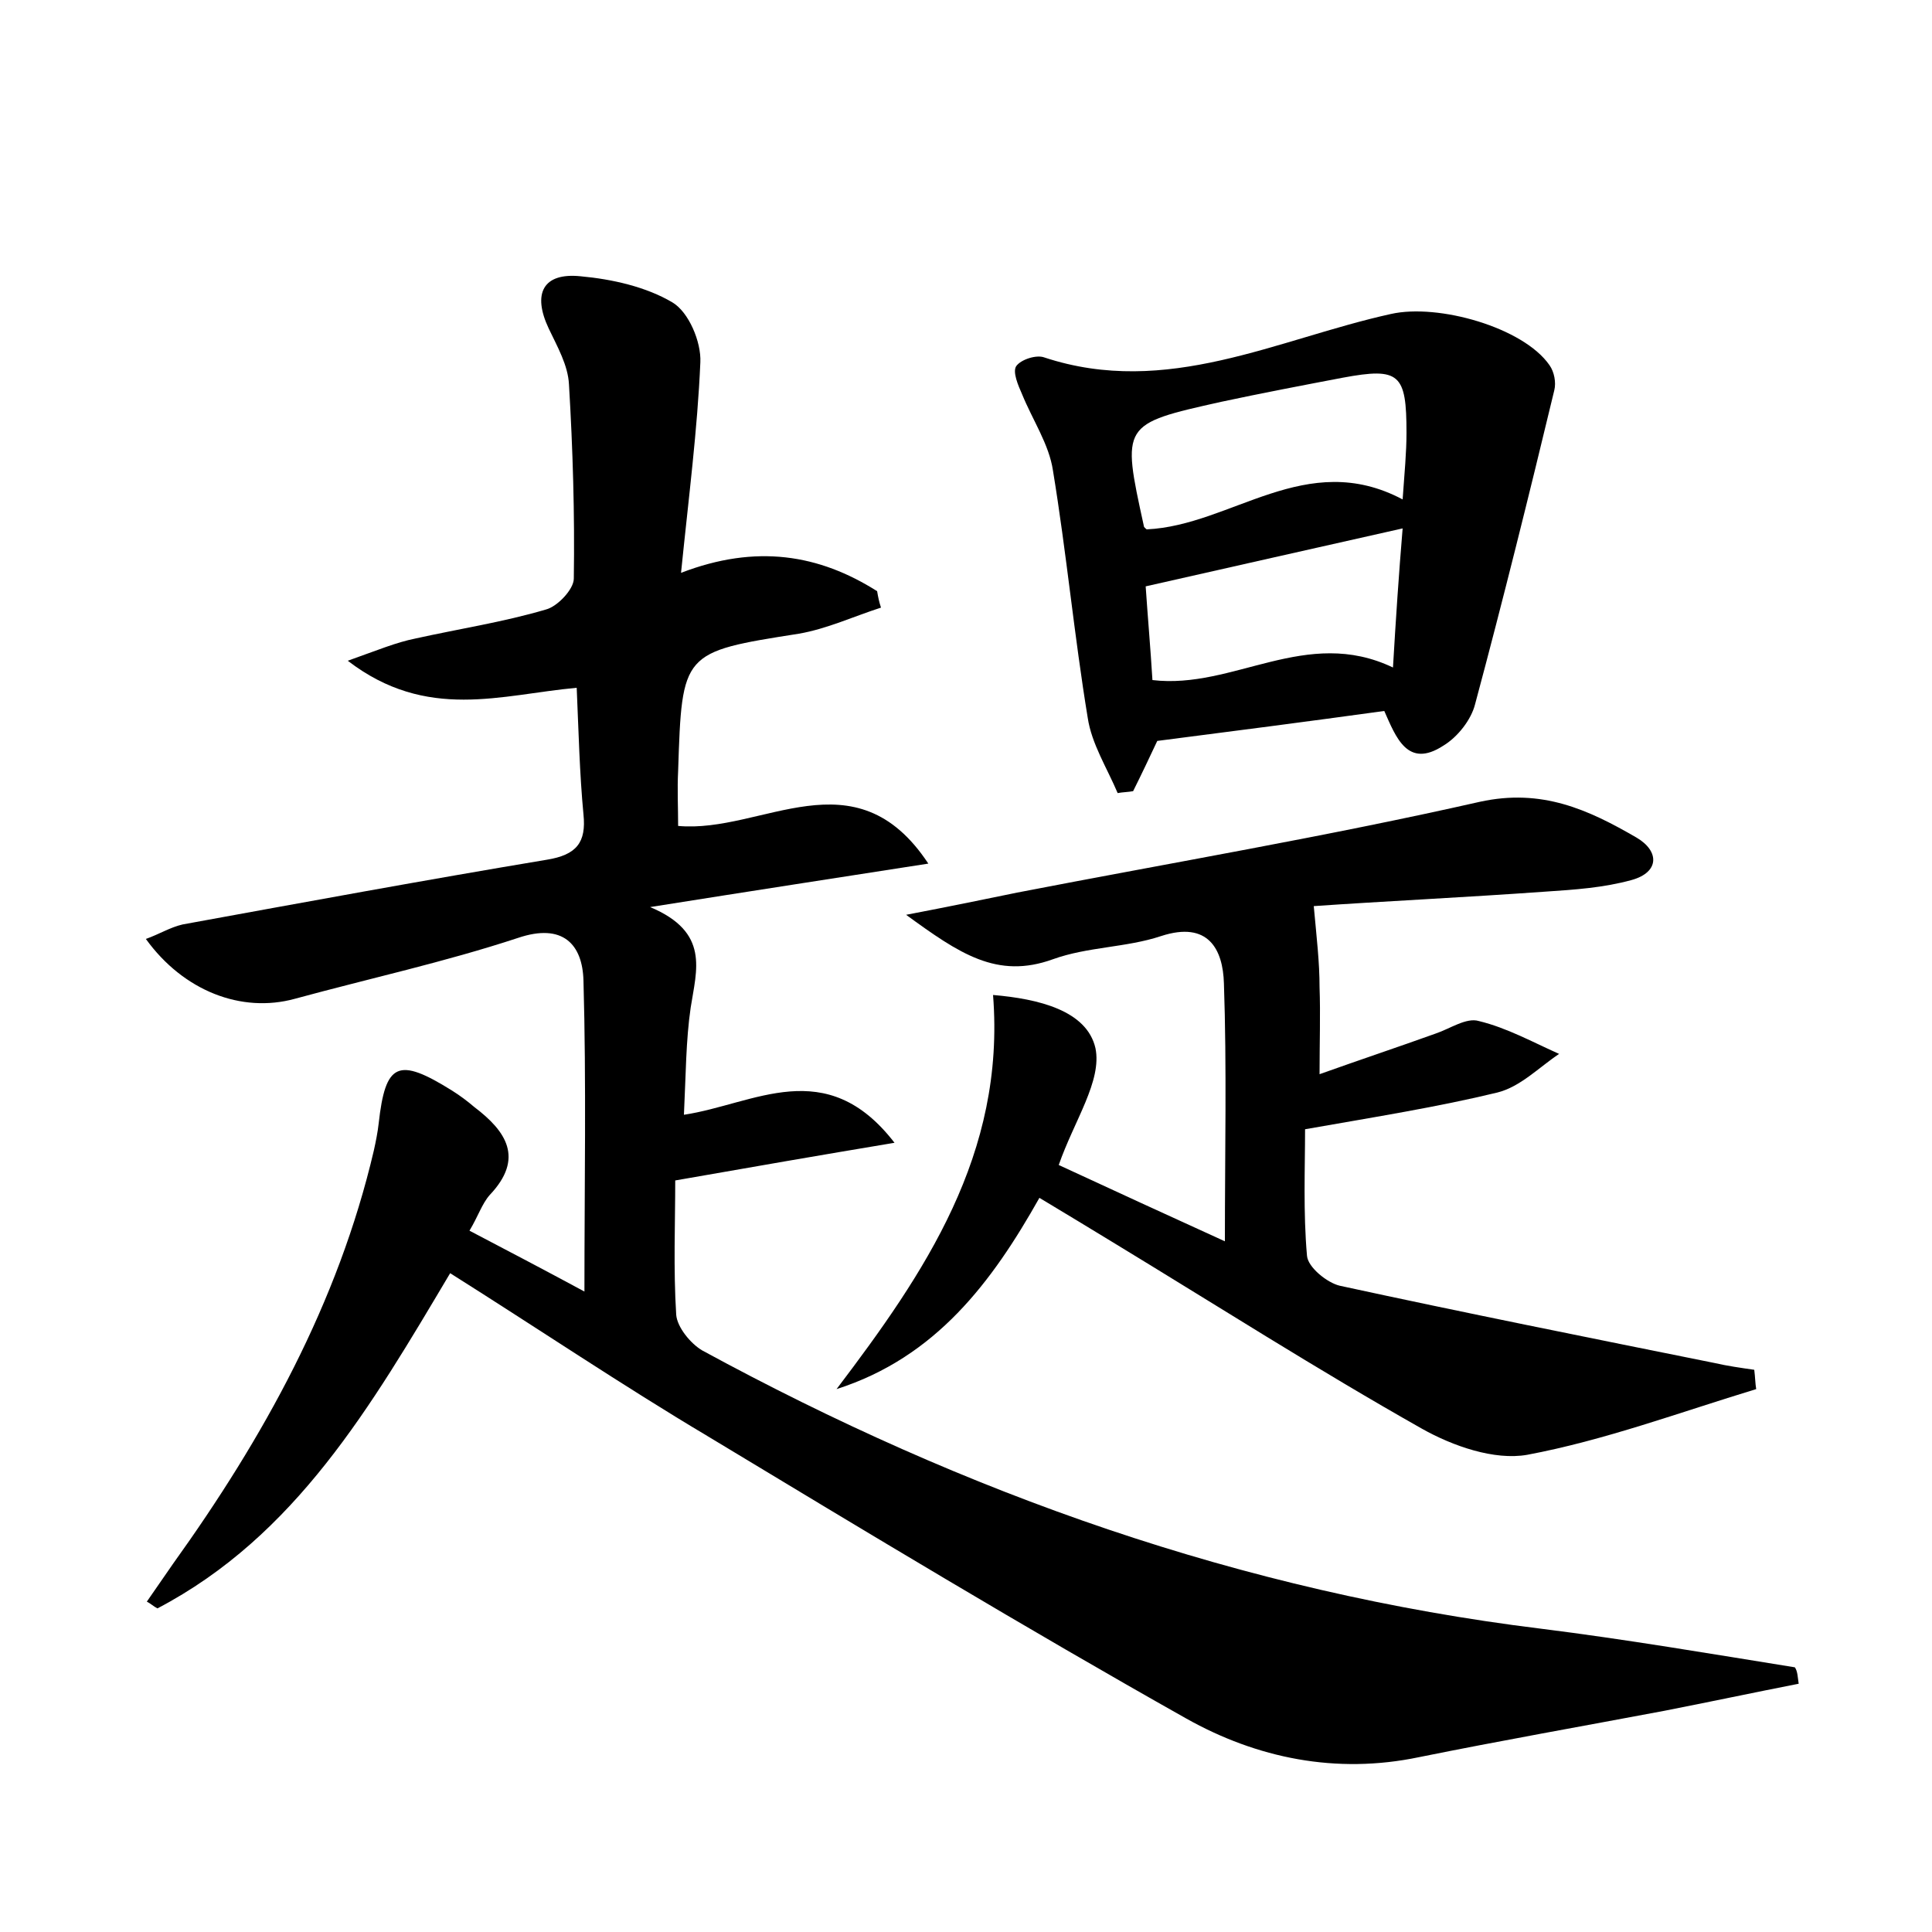 <?xml version="1.0" encoding="utf-8"?>
<!-- Generator: Adobe Illustrator 22.0.0, SVG Export Plug-In . SVG Version: 6.00 Build 0)  -->
<svg version="1.1" id="图层_1" xmlns="http://www.w3.org/2000/svg" xmlns:xlink="http://www.w3.org/1999/xlink" x="0px" y="0px"
	 viewBox="0 0 200 200" style="enable-background:new 0 0 200 200;" xml:space="preserve">
<style type="text/css">
	.st1{fill:#010000;}
	.st4{fill:#fbfafc;}
</style>
<g>
	
	<path d="M186.2,174.3c-4.6,0.9-9.3,1.9-13.9,2.8c-8.5,1.6-17,3.1-25.4,4.8c-8.6,1.8-16.8,0.1-24.1-4c-16.7-9.4-33.1-19.3-49.5-29.2
		c-8.9-5.3-17.5-11.1-26.7-16.9c-8.2,13.8-16,27.2-30.3,34.7c-0.4-0.2-0.7-0.5-1.1-0.7c0.9-1.3,1.8-2.6,2.7-3.9
		c9.4-13.1,17.1-27,20.8-42.8c0.2-0.9,0.4-1.9,0.5-2.8c0.7-6.3,2-6.9,7.6-3.4c0.8,0.5,1.6,1.1,2.3,1.7c3.3,2.5,5.2,5.3,1.6,9.1
		c-0.8,0.9-1.2,2.2-2.1,3.7c4.2,2.2,8.2,4.3,11.9,6.3c0-10.9,0.2-21.6-0.1-32.2c-0.1-3.7-2.1-6-6.8-4.4c-7.6,2.5-15.4,4.2-23.1,6.3
		c-5.5,1.5-11.5-0.8-15.4-6.2c1.4-0.5,2.5-1.2,3.8-1.5c12.6-2.3,25.1-4.6,37.7-6.7c3.1-0.5,4.1-1.8,3.8-4.7
		c-0.4-4.2-0.5-8.5-0.7-13.1c-7.8,0.7-15.5,3.5-23.7-2.8c3.1-1.1,5-1.9,7-2.3c4.5-1,9.1-1.7,13.5-3c1.2-0.3,2.9-2.1,2.9-3.2
		c0.1-6.7-0.1-13.4-0.5-20.1c-0.1-2-1.2-3.9-2.1-5.8c-1.7-3.6-0.6-5.8,3.3-5.4c3.3,0.3,6.8,1.1,9.5,2.7c1.7,1,3,4.1,2.9,6.2
		c-0.3,7-1.2,13.9-2,21.8c7.8-3,14.3-1.9,20.3,1.9c0.1,0.6,0.2,1.1,0.4,1.7c-2.8,0.9-5.6,2.2-8.5,2.7c-12.1,1.9-12.1,1.9-12.5,14.2
		c-0.1,1.9,0,3.8,0,5.7c8.7,0.8,18.3-7.6,25.9,3.9c-9,1.4-18.1,2.8-28.8,4.5c6.2,2.6,4.8,6.5,4.2,10.4c-0.5,3.4-0.5,7-0.7,11.1
		c7.3-1.1,14.7-6.3,21.8,2.9c-7.8,1.3-14.7,2.5-22.7,3.9c0,4.4-0.2,9.1,0.1,13.9c0.1,1.3,1.5,3,2.7,3.7c27.2,14.8,55.9,25,86.8,28.8
		c8.8,1.1,17.6,2.6,26.3,4C186.1,173,186.1,173.7,186.2,174.3z"/>
	<path d="M181.8,143.8c-7.9,2.4-15.7,5.3-23.7,6.8c-3.4,0.6-7.7-0.9-10.9-2.7c-10.8-6.1-21.3-12.8-32-19.3c-2.3-1.4-4.6-2.8-7.6-4.6
		c-4.9,8.7-10.7,16.5-21,19.8c9.1-12,17.5-24.3,16.2-40.8c4.7,0.4,9.7,1.6,10.6,5.5c0.7,3.4-2.2,7.5-3.8,12.1
		c5.6,2.6,11.5,5.3,17.2,7.9c0-9.2,0.2-18-0.1-26.7c-0.1-3.5-1.6-6.5-6.5-4.9c-3.6,1.2-7.6,1.1-11.2,2.4c-5.8,2.1-9.7-0.6-15.2-4.6
		c4.7-0.9,8.1-1.6,11.5-2.3c16-3.1,32-5.8,47.9-9.4c6.4-1.4,11.2,0.8,16.2,3.7c2.4,1.4,2.4,3.6-0.5,4.4c-2.9,0.8-5.9,1-8.9,1.2
		c-8.4,0.6-16.8,1-24,1.5c0.3,3.3,0.6,5.8,0.6,8.4c0.1,2.8,0,5.7,0,9c4.2-1.5,8.1-2.8,12-4.2c1.5-0.5,3.2-1.7,4.5-1.3
		c2.9,0.7,5.6,2.2,8.3,3.4c-2.1,1.4-4,3.4-6.4,4c-6.2,1.5-12.5,2.5-19.9,3.8c0,4-0.2,8.6,0.2,13.1c0.1,1.2,2.1,2.8,3.4,3.1
		c12.9,2.8,25.9,5.4,38.8,8c1.3,0.3,2.7,0.5,4.1,0.7C181.7,142.6,181.7,143.2,181.8,143.8z"/>
	<path d="M115.7,82.1c-1.1-2.6-2.7-5.1-3.1-7.8c-1.4-8.5-2.2-17.1-3.6-25.6c-0.4-2.7-2.1-5.2-3.2-7.9c-0.4-0.9-1-2.3-0.6-2.9
		c0.5-0.7,2.1-1.2,2.9-0.9c12.7,4.2,24.1-1.9,35.9-4.5c4.9-1.1,13.7,1.4,16.4,5.3c0.5,0.7,0.7,1.8,0.5,2.6
		c-2.6,10.8-5.3,21.7-8.2,32.5c-0.4,1.6-1.8,3.4-3.3,4.3c-3.7,2.4-4.9-0.9-6.1-3.6c-8,1.1-15.7,2.1-23.5,3.1
		c-0.8,1.7-1.6,3.4-2.5,5.2C116.8,82,116.2,82,115.7,82.1z M118.7,54.8c8.8-0.4,16.5-8.4,26.5-3.1c0.2-2.8,0.4-4.9,0.4-6.9
		c0-6.1-0.7-6.8-6.6-5.7c-4.2,0.8-8.4,1.6-12.6,2.5c-10.3,2.3-10.3,2.3-8,12.8C118.4,54.6,118.6,54.7,118.7,54.8z M144.2,69.1
		c0.3-5.1,0.6-9.6,1-14.4c-9.3,2.1-17.8,4-26.6,6c0.2,3,0.5,6.4,0.7,9.7C127.7,71.4,135.2,64.8,144.2,69.1z"/>
	
	
</g>
</svg>
